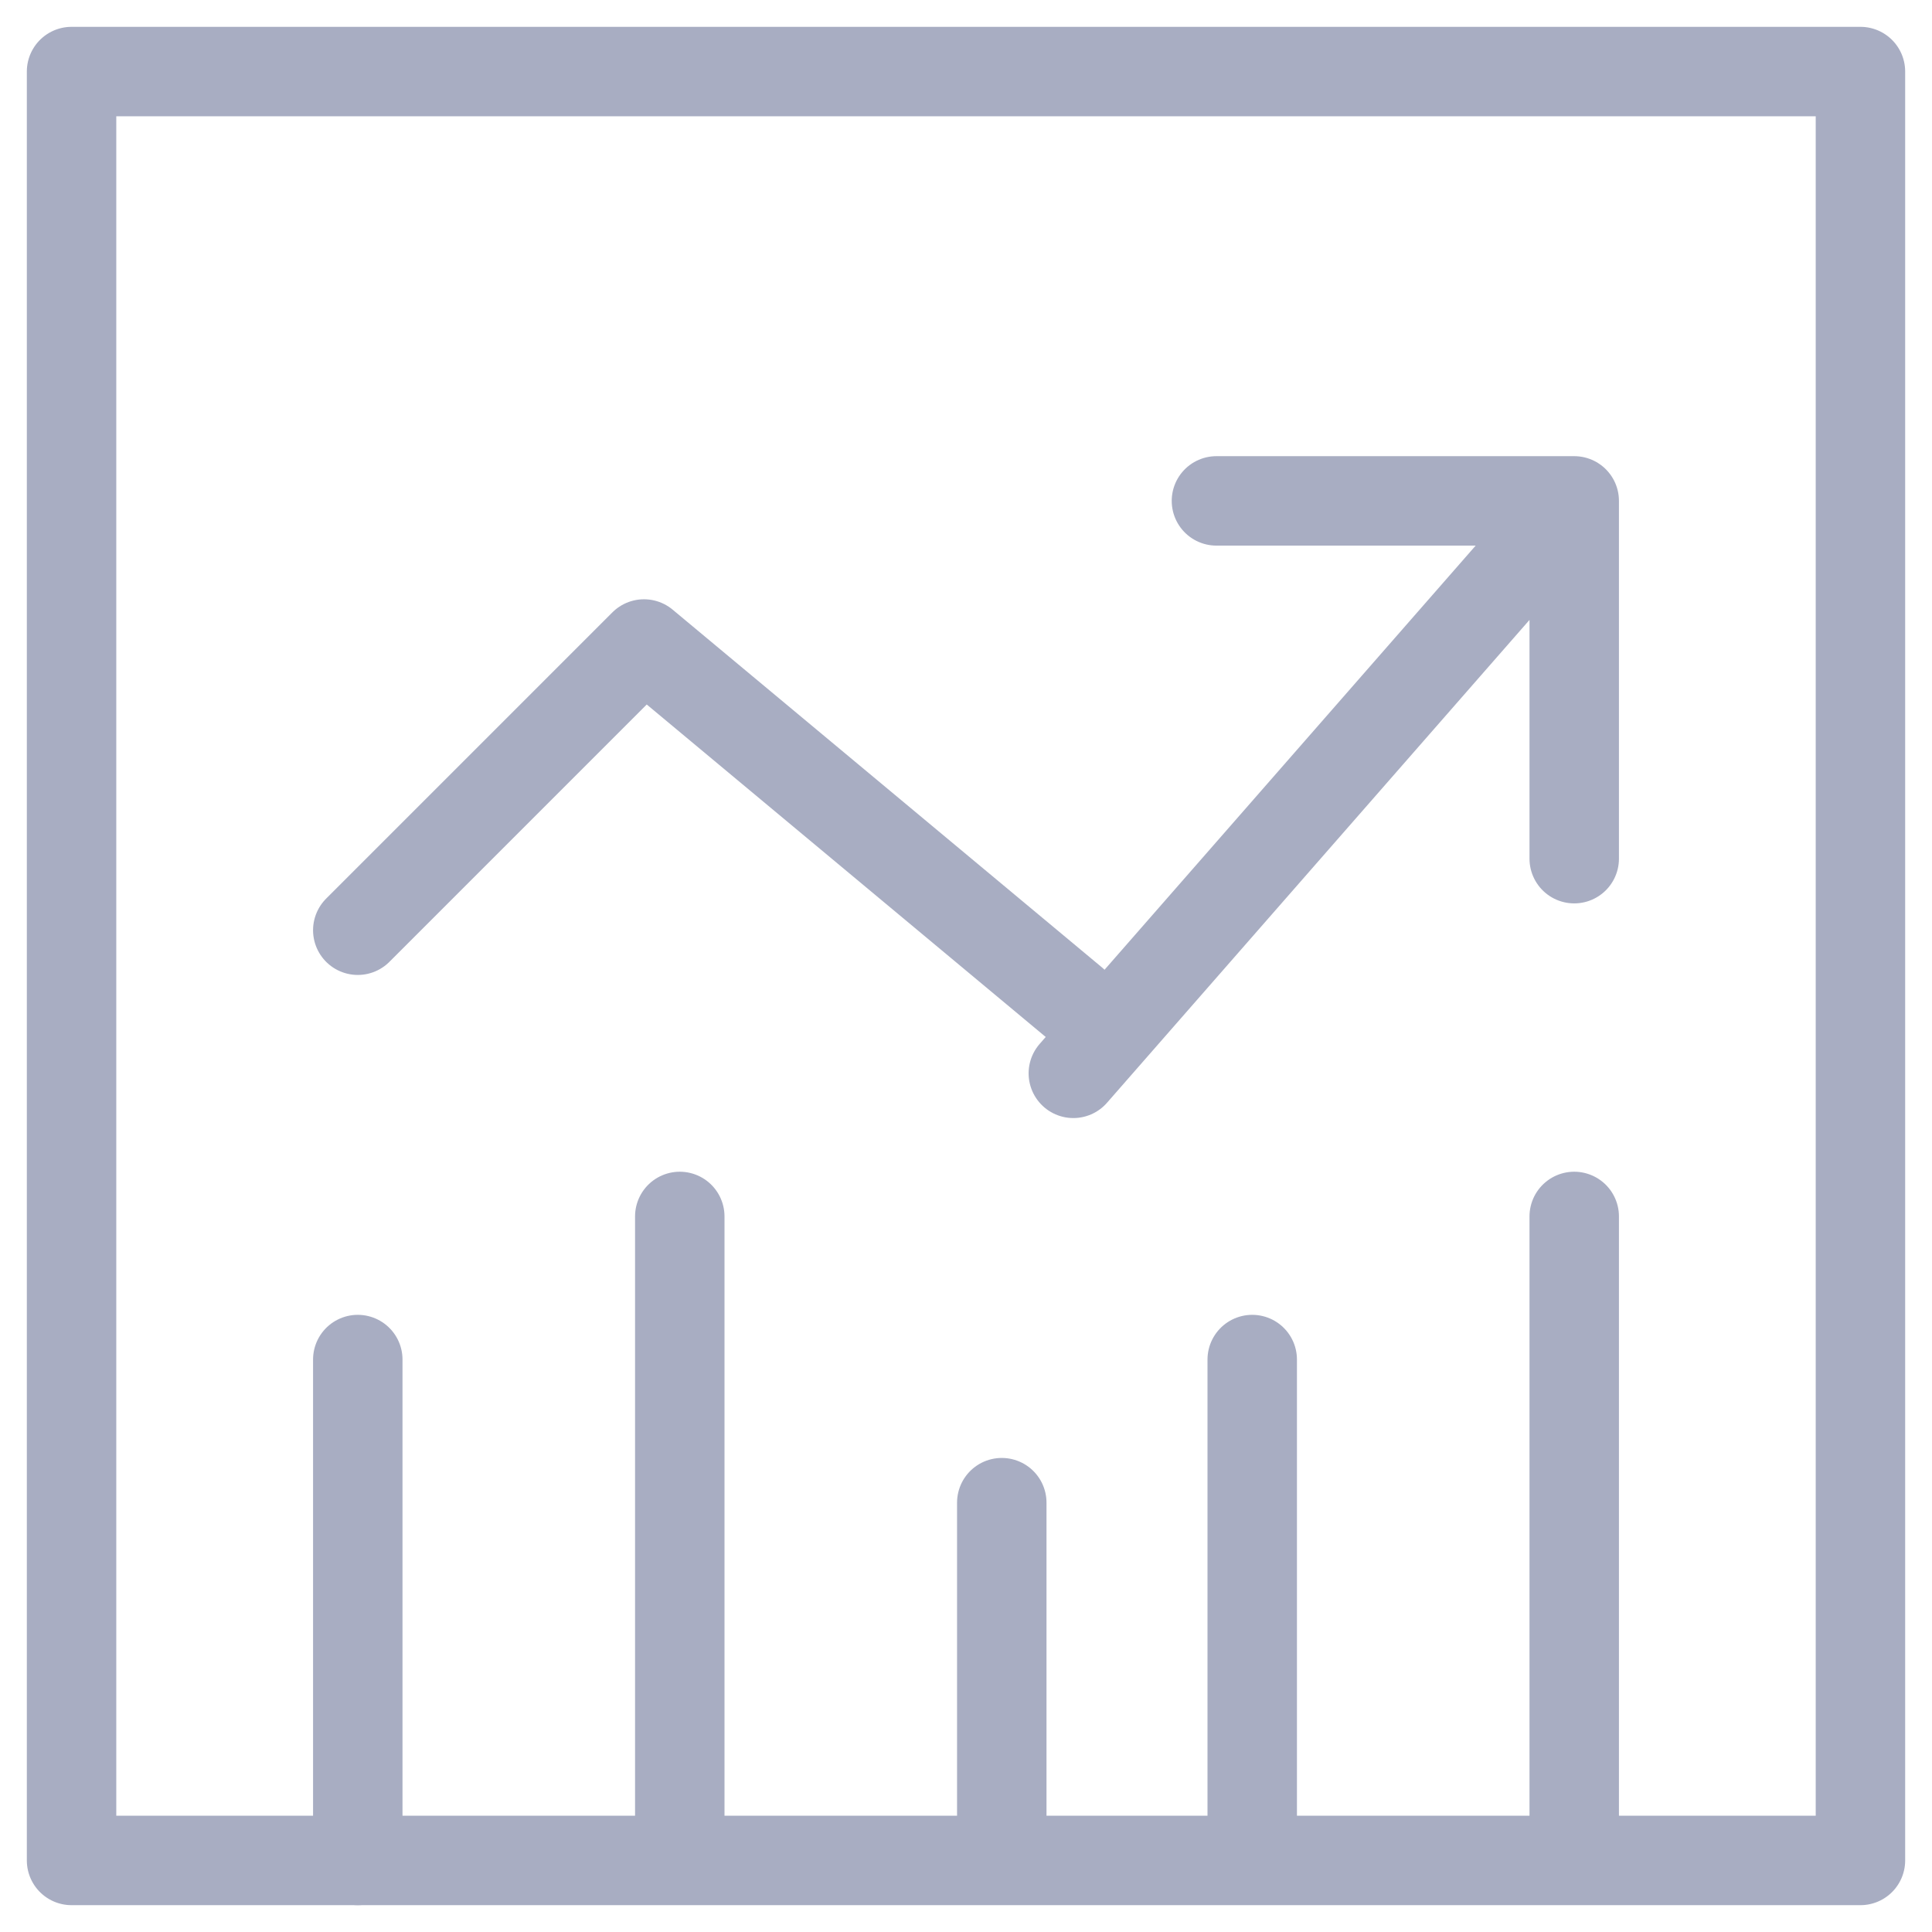<svg xmlns="http://www.w3.org/2000/svg" width="27" height="27" viewBox="0 0 27 27">
    <g fill="none" fill-rule="evenodd" stroke-linecap="round" stroke-linejoin="round">
        <g stroke="#A8ADC2" stroke-width="1.25">
            <g>
                <g>
                    <path d="M0 0L0 0 0 25 25 25 25 0zM8.5 25L8.5 16M16.5 25L16.5 18M13 25L13 20M21 25L21 16" transform="translate(-41 -287) translate(0 -43) translate(42 331)"/>
                    <path d="M21 11L21 6 16 6M14 14L21 6M4 12L8 8M14 13L8 8M4 25L4 18" transform="translate(-41 -287) translate(0 -43) translate(42 331)"/>
                </g>
            </g>
        </g>
    </g>
</svg>
